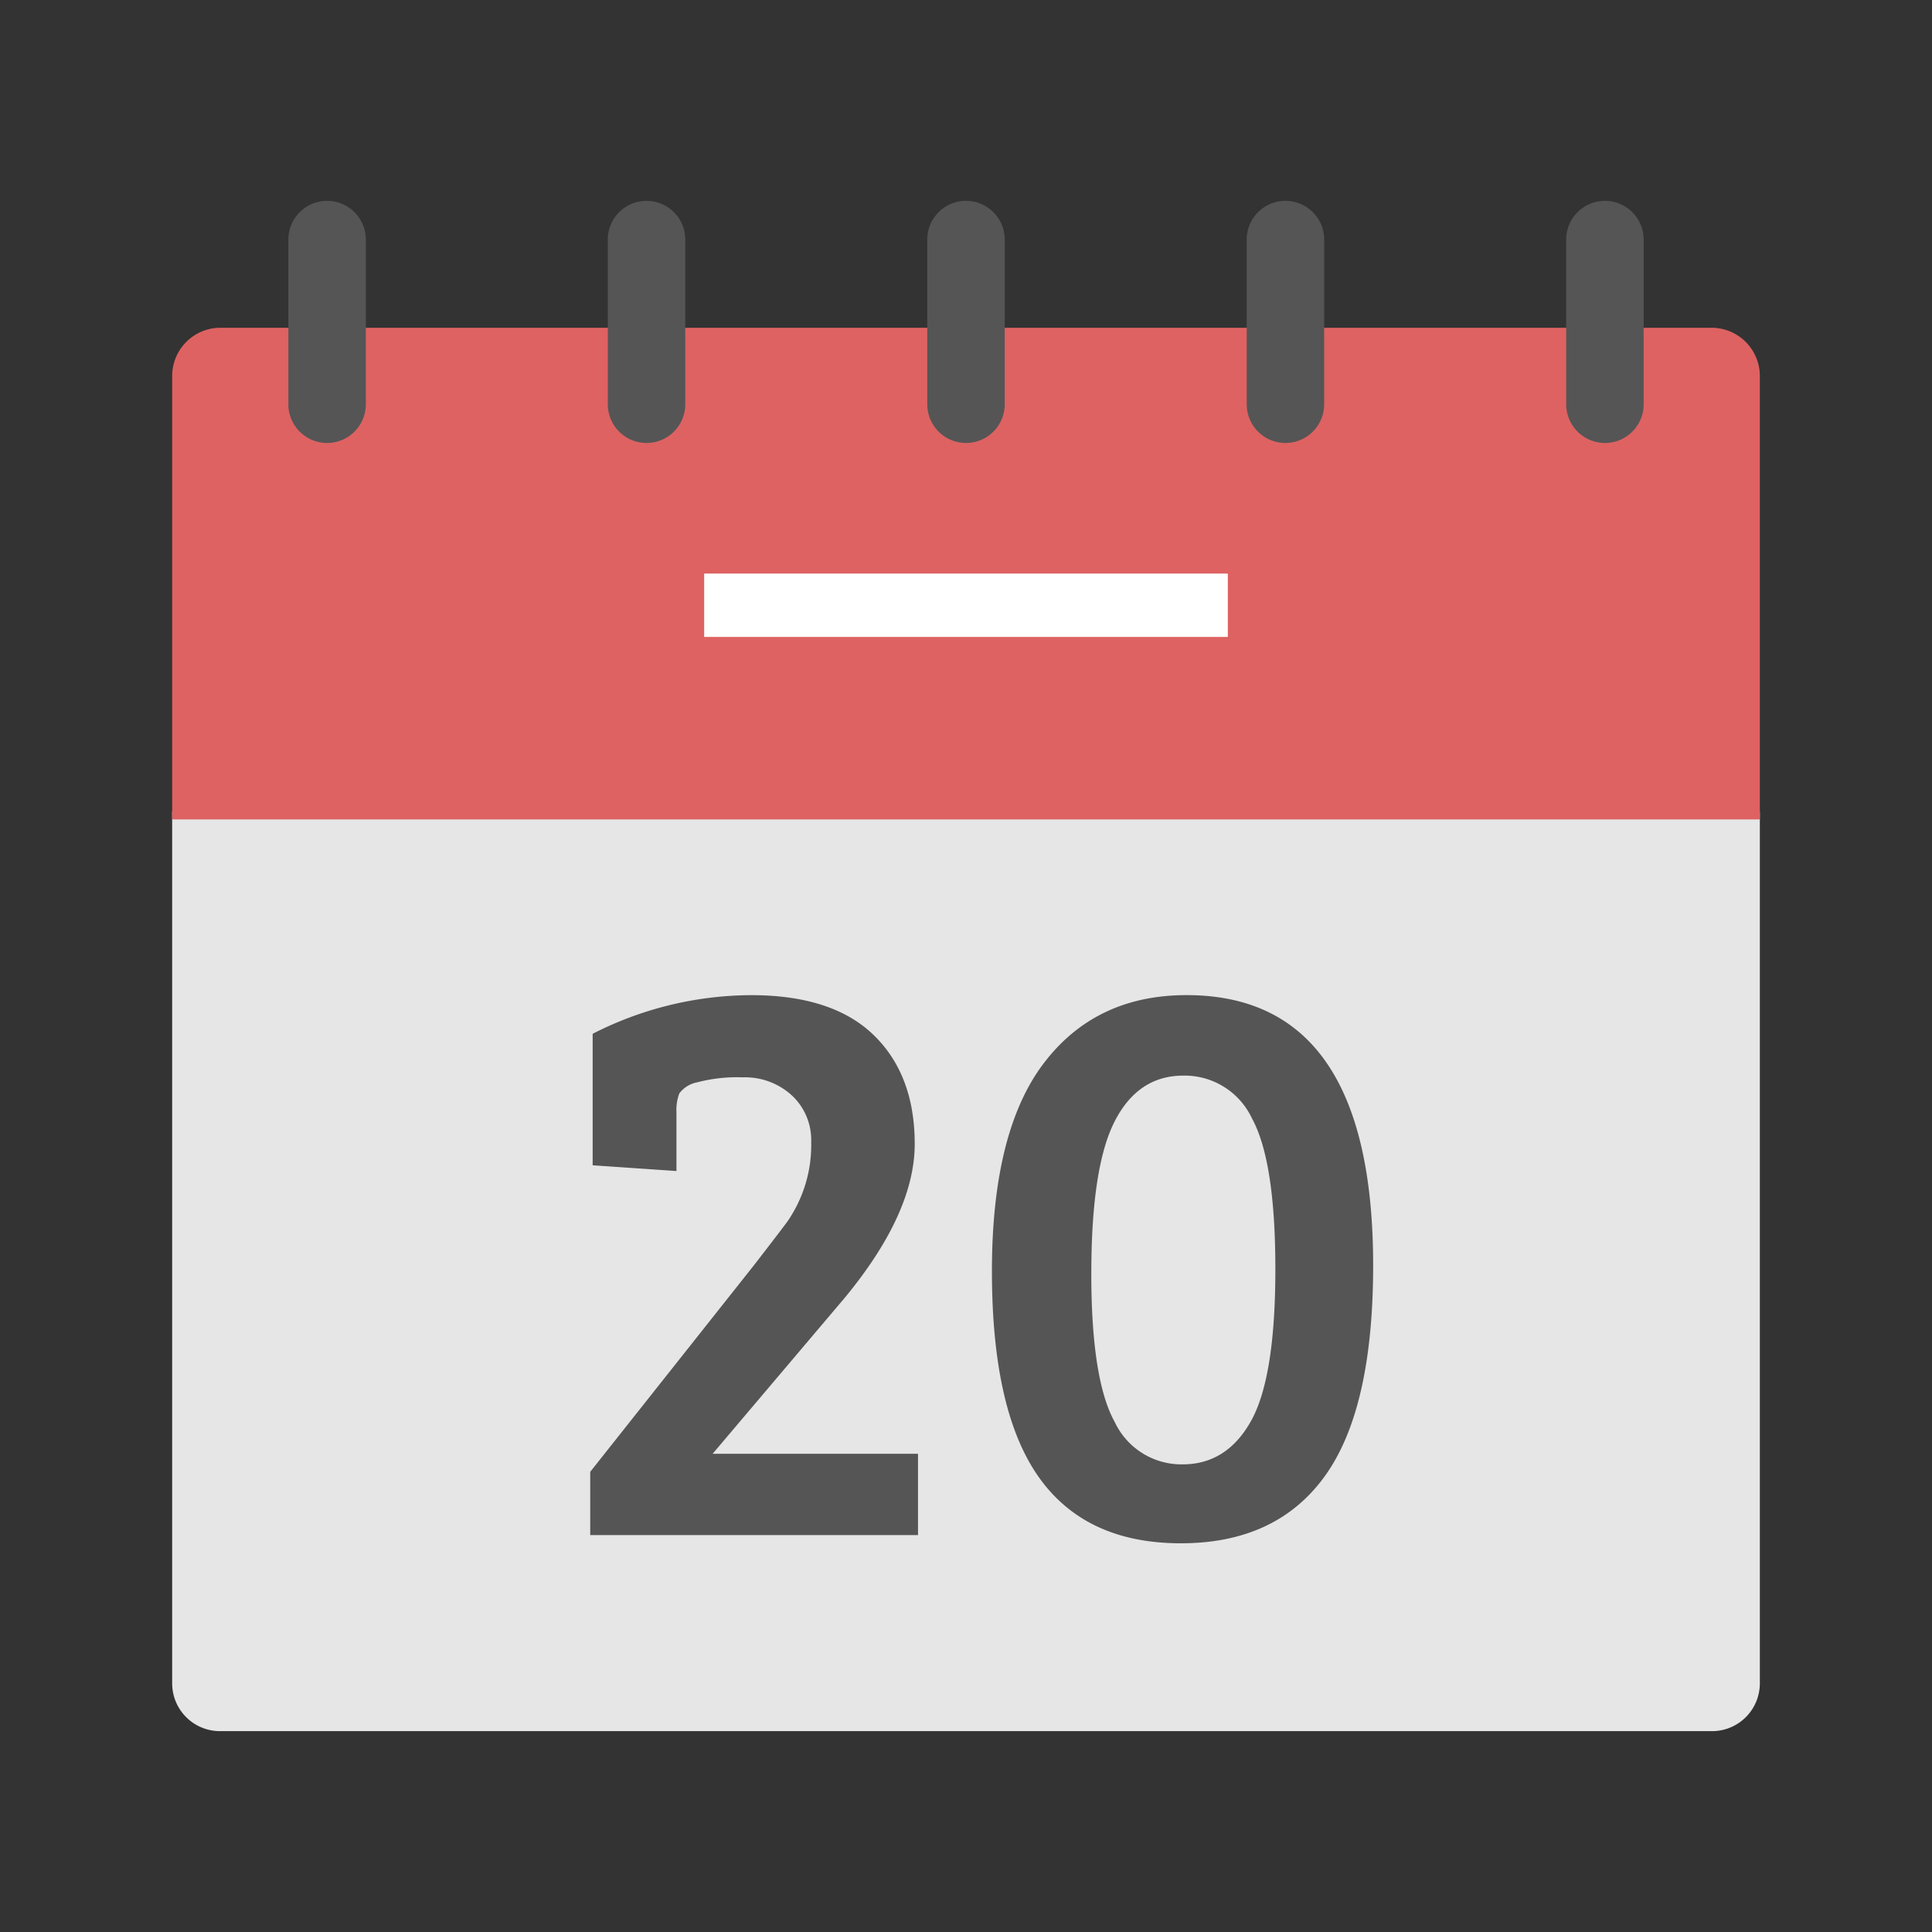 <svg id="wk-calendar" xmlns="http://www.w3.org/2000/svg" width="202" height="202" viewBox="0 0 202 202">
  <rect x="0" y="0" width="202" height="202" fill="#333333" stroke="none"/>
<defs>
    <style>
      .cls-1 {
        fill: #e6e6e6;
      }

      .cls-2 {
        fill: #de6262;
      }

      .cls-2, .cls-4 {
        fill-rule: evenodd;
      }

      .cls-3 {
        fill: #fff;
      }

      .cls-4 {
        fill: #555;
      }
    </style>
  </defs>
  <path id="Rectangle_17_copy" data-name="Rectangle 17 copy" class="cls-1" d="M18,84.844H184a0,0,0,0,1,0,0V176a5,5,0,0,1-5,5H23a5,5,0,0,1-5-5V84.844A0,0,0,0,1,18,84.844Z"/>
  <path class="cls-2" d="M23.061,34.268H178.939A5.05,5.05,0,0,1,184,39.306V85.673H18V39.306A5.05,5.05,0,0,1,23.061,34.268Z"/>
  <rect class="cls-3" x="73.625" y="59.969" width="54.75" height="6.625"/>
  <path class="cls-4" d="M34.2,21a4.05,4.05,0,0,1,4.049,4.05V42.265a4.049,4.049,0,1,1-8.1,0V25.05A4.05,4.05,0,0,1,34.2,21Z"/>
  <path id="Rectangle_19_copy" data-name="Rectangle 19 copy" class="cls-4" d="M67.6,21a4.05,4.05,0,0,1,4.049,4.05V42.265a4.049,4.049,0,1,1-8.1,0V25.05A4.05,4.05,0,0,1,67.6,21Z"/>
  <path id="Rectangle_19_copy_2" data-name="Rectangle 19 copy 2" class="cls-4" d="M101,21a4.05,4.05,0,0,1,4.049,4.05V42.265a4.049,4.049,0,1,1-8.1,0V25.05A4.05,4.05,0,0,1,101,21Z"/>
  <path id="Rectangle_19_copy_3" data-name="Rectangle 19 copy 3" class="cls-4" d="M134.4,21a4.05,4.05,0,0,1,4.049,4.05V42.265a4.049,4.049,0,1,1-8.1,0V25.05A4.049,4.049,0,0,1,134.4,21Z"/>
  <path id="Rectangle_19_copy_4" data-name="Rectangle 19 copy 4" class="cls-4" d="M167.805,21a4.05,4.05,0,0,1,4.049,4.05V42.265a4.049,4.049,0,1,1-8.1,0V25.05A4.05,4.05,0,0,1,167.805,21Z"/>
  <path id="_20" data-name="20" class="cls-4" d="M95.982,160.5V152H74.509l13.829-16.327q7.3-8.85,7.3-16.07t-4.295-11.386q-4.3-4.167-12.8-4.168a36.657,36.657,0,0,0-16.577,4.039v13.749l8.761,0.6v-6.1a5.047,5.047,0,0,1,.3-2.019,3.071,3.071,0,0,1,1.89-1.16,16.3,16.3,0,0,1,4.724-.516,7.247,7.247,0,0,1,5.154,1.891,6.36,6.36,0,0,1,2.019,4.855,14.053,14.053,0,0,1-.816,5.07,14.282,14.282,0,0,1-1.675,3.266q-0.859,1.16-3.522,4.6L61.711,153.886V160.5H95.982Zm13.141-49.325q-5.412,7.133-5.412,21.74t4.9,21.527q4.9,6.918,14.86,6.917t15.031-7q5.067-7,5.068-22.042,0-28.272-19.5-28.272Q114.534,104.045,109.123,111.178Zm4.981,21.955q0-11.127,2.448-15.9t7.172-4.769a7.77,7.77,0,0,1,7.173,4.468q2.448,4.47,2.448,15.769t-2.534,15.854q-2.535,4.555-7.172,4.555a7.711,7.711,0,0,1-7.087-4.426Q114.1,144.262,114.1,133.133Z"/>
</svg>
